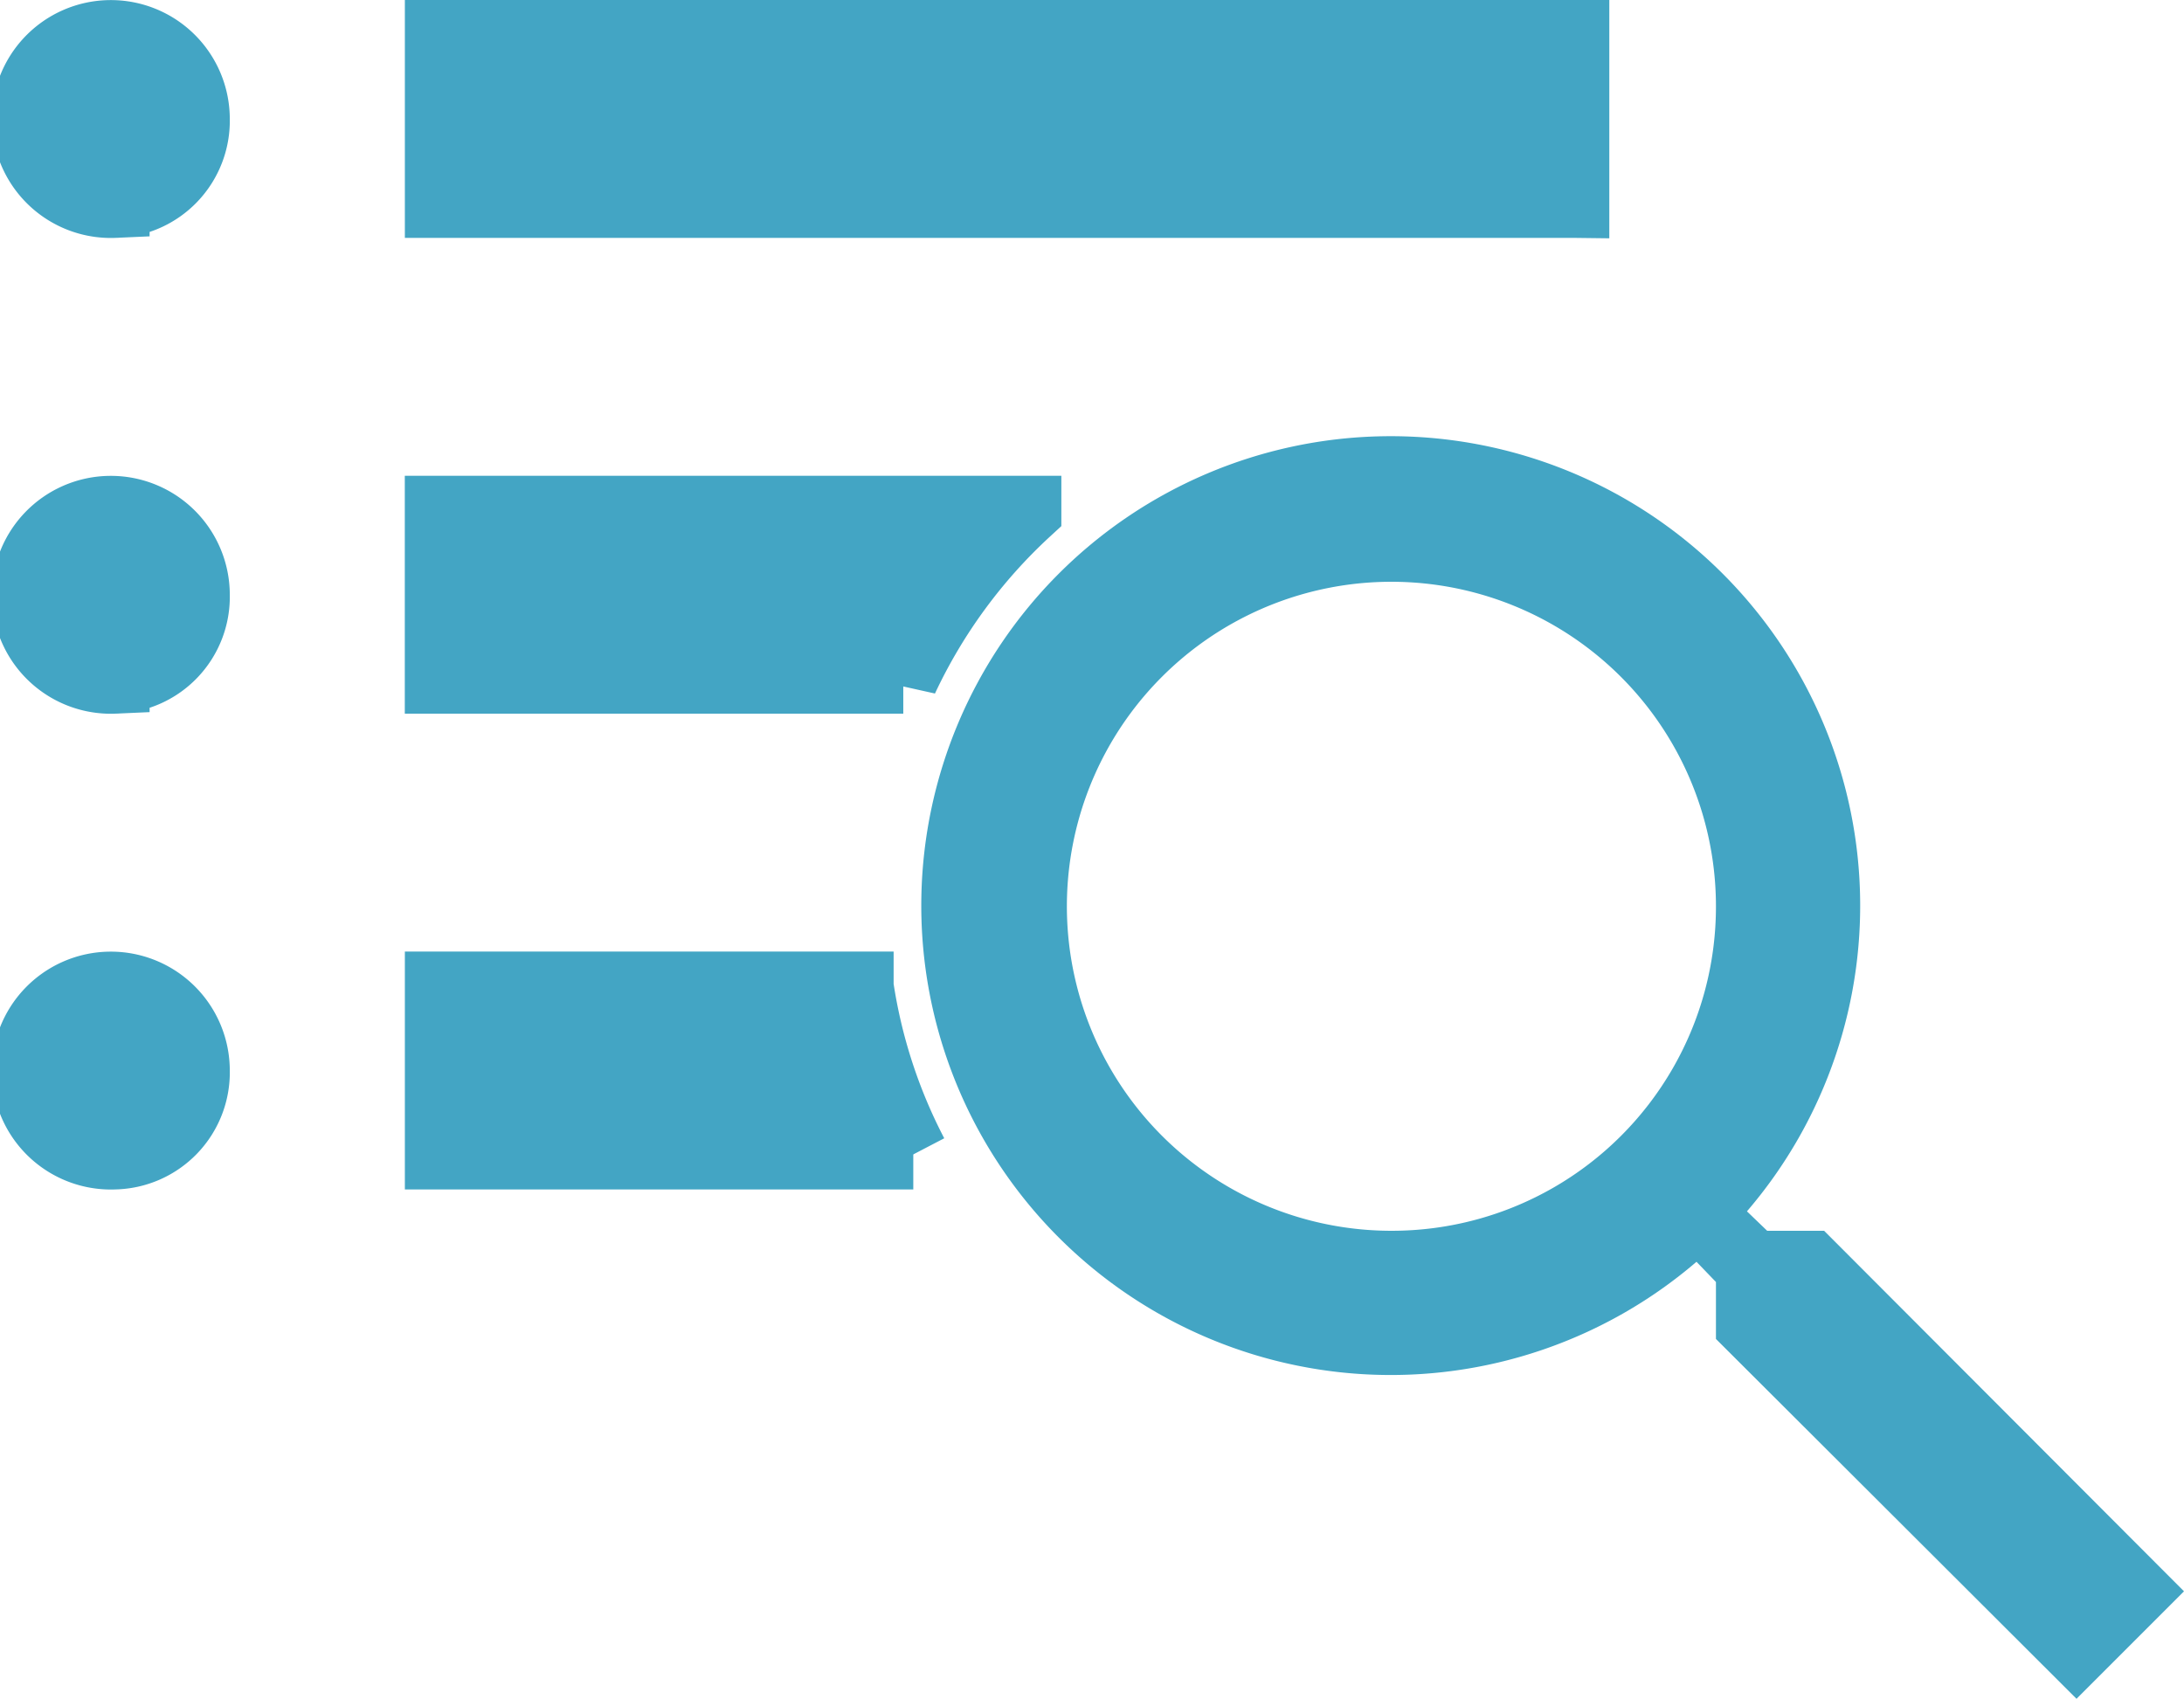 <svg xmlns="http://www.w3.org/2000/svg" width="31.212" height="24.28" viewBox="0 0 31.212 24.28">
  <g id="グループ_913" data-name="グループ 913" transform="translate(-18.002 -128.002)">
    <path id="前面オブジェクトで型抜き_9" data-name="前面オブジェクトで型抜き 9" d="M7606.053,8889.5h-6.766v-2.4h5.985a7.607,7.607,0,0,0,.78,2.4Zm-11.414,0a1.2,1.2,0,1,1,1.146-1.2A1.173,1.173,0,0,1,7594.64,8889.5Zm11.271-6.8h-6.624v-2.4h8.383a7.7,7.7,0,0,0-1.759,2.4Zm-11.271,0a1.2,1.2,0,1,1,1.146-1.2A1.17,1.17,0,0,1,7594.64,8882.7Zm20.857-6.8h-16.209v-2.4H7615.5v2.4Zm-20.857,0a1.2,1.2,0,1,1,1.146-1.2A1.174,1.174,0,0,1,7594.64,8875.9Z" transform="translate(-7574.999 -8744.998)" fill="#43a5c4" stroke="#43a5c4" stroke-width="1"/>
    <g id="グループ_1269" data-name="グループ 1269" transform="translate(4604.953 20811.953)">
      <path id="Icon_material-search" data-name="Icon material-search" d="M17.383,15.837h-.814l-.289-.278a6.709,6.709,0,1,0-.721.721l.278.289v.814l5.153,5.143,1.536-1.536Zm-6.184,0A4.638,4.638,0,1,1,15.837,11.2,4.632,4.632,0,0,1,11.2,15.837Z" transform="translate(-4578.265 -20682.197)" fill="#43a5c4"/>
    </g>
  </g>
</svg>
